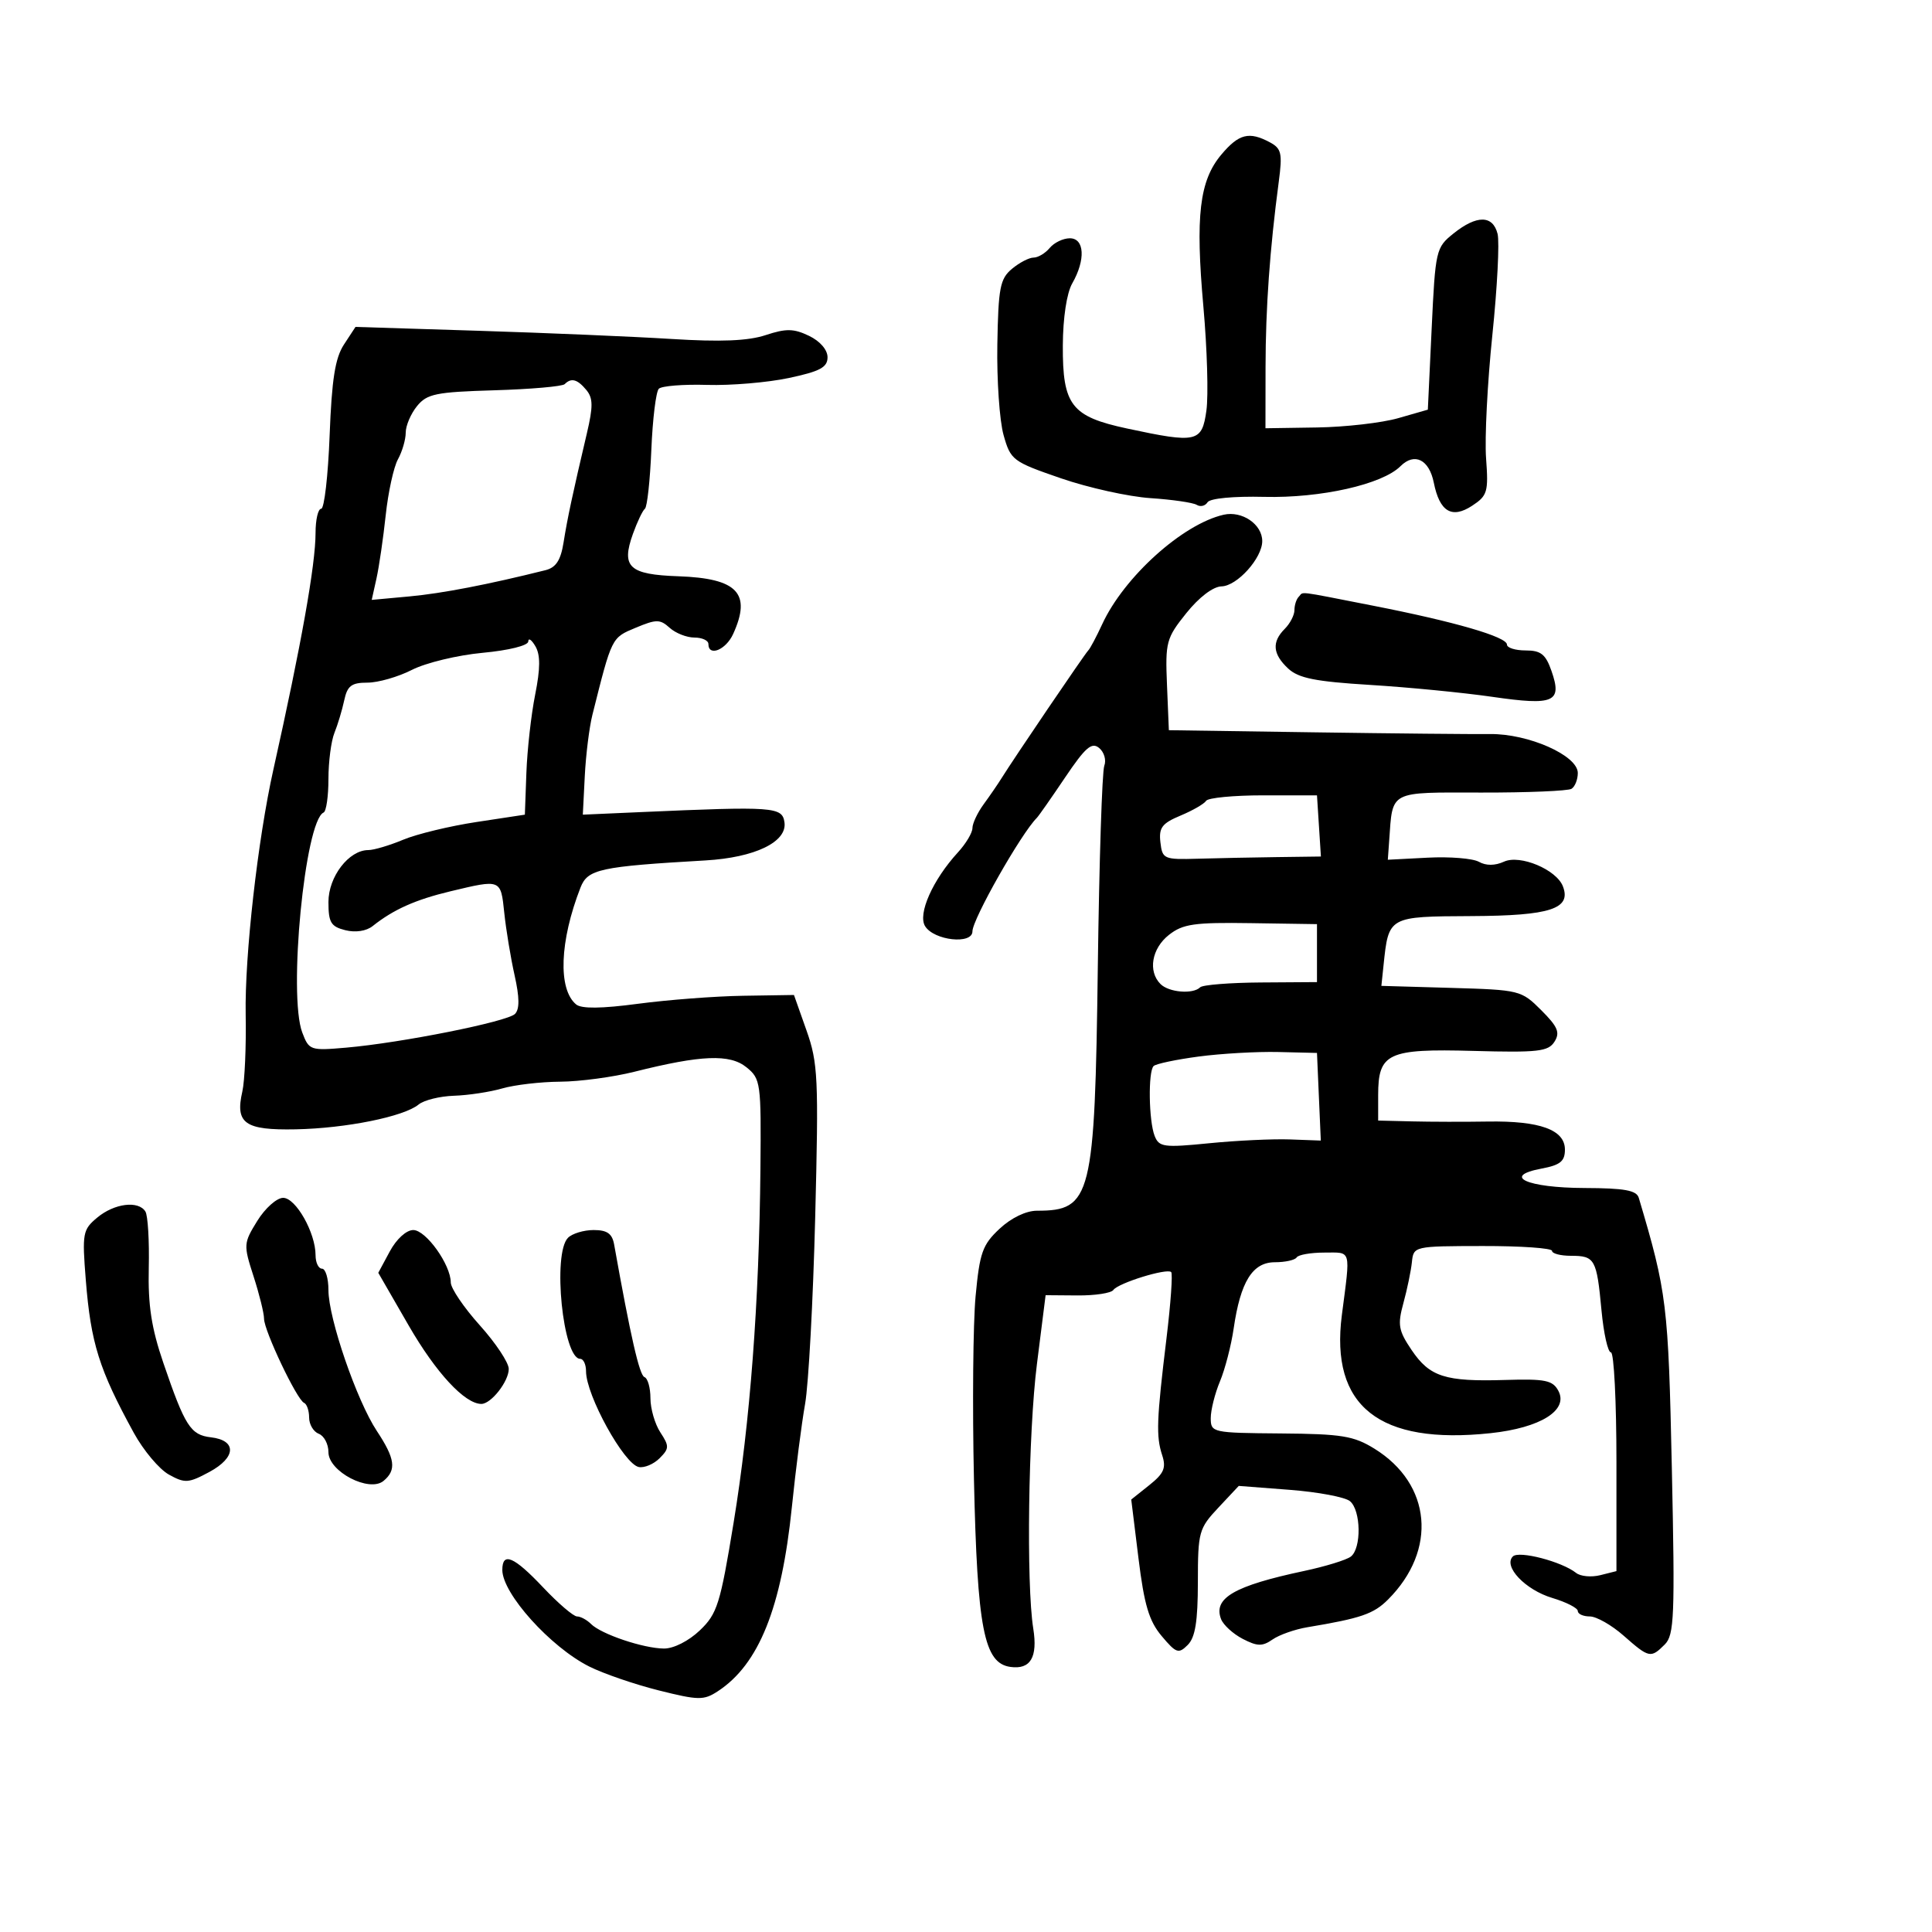 <svg xmlns="http://www.w3.org/2000/svg" width="300" height="300" viewBox="0 0 300 300" version="1.1">
	<path d="M 189.649 24.005 C 186.245 28.051, 185.601 33.511, 186.864 47.644 C 187.446 54.165, 187.656 61.413, 187.330 63.750 C 186.640 68.691, 185.867 68.866, 175.021 66.541 C 166.347 64.682, 164.989 62.928, 165.035 53.639 C 165.057 49.345, 165.640 45.504, 166.500 44 C 168.591 40.342, 168.411 37, 166.122 37 C 165.090 37, 163.685 37.675, 163 38.500 C 162.315 39.325, 161.185 40, 160.488 40 C 159.792 40, 158.280 40.788, 157.130 41.750 C 155.288 43.290, 155.017 44.698, 154.866 53.500 C 154.772 59, 155.206 65.320, 155.831 67.546 C 156.929 71.455, 157.229 71.681, 164.733 74.267 C 169.005 75.739, 175.267 77.126, 178.649 77.350 C 182.030 77.574, 185.262 78.044, 185.830 78.395 C 186.397 78.746, 187.151 78.565, 187.504 77.994 C 187.880 77.385, 191.528 77.037, 196.323 77.154 C 205.091 77.367, 214.641 75.216, 217.464 72.393 C 219.639 70.219, 221.919 71.347, 222.641 74.954 C 223.541 79.454, 225.438 80.598, 228.583 78.538 C 230.970 76.974, 231.142 76.389, 230.757 71.169 C 230.526 68.051, 230.964 59.452, 231.729 52.060 C 232.495 44.668, 232.861 37.581, 232.542 36.310 C 231.807 33.384, 229.307 33.363, 225.699 36.255 C 222.968 38.444, 222.883 38.815, 222.306 51.056 L 221.714 63.612 217.107 64.934 C 214.573 65.661, 208.900 66.311, 204.500 66.378 L 196.500 66.500 196.513 57 C 196.526 47.816, 197.177 38.688, 198.566 28.217 C 199.152 23.799, 198.985 23.062, 197.182 22.097 C 193.958 20.372, 192.367 20.775, 189.649 24.005 M 53.411 53.496 C 52.040 55.589, 51.518 58.897, 51.184 67.614 C 50.944 73.877, 50.355 79, 49.874 79 C 49.393 79, 48.999 80.688, 48.999 82.750 C 48.997 87.686, 46.780 100.123, 42.449 119.500 C 40.029 130.326, 37.983 148.432, 38.149 157.550 C 38.239 162.472, 38.004 167.850, 37.628 169.500 C 36.498 174.448, 38.011 175.518, 45.916 175.362 C 53.707 175.209, 62.718 173.390, 65 171.510 C 65.825 170.831, 68.300 170.217, 70.500 170.147 C 72.700 170.077, 76.072 169.565, 77.993 169.010 C 79.915 168.454, 83.965 167.984, 86.993 167.964 C 90.022 167.945, 95.200 167.251, 98.500 166.423 C 108.898 163.812, 113.329 163.636, 115.914 165.730 C 118.122 167.517, 118.204 168.119, 118.078 181.544 C 117.882 202.275, 116.478 220.803, 113.919 236.414 C 111.839 249.106, 111.378 250.577, 108.671 253.164 C 106.950 254.808, 104.610 255.994, 103.102 255.985 C 99.917 255.967, 93.357 253.757, 91.768 252.168 C 91.126 251.526, 90.149 251, 89.599 251 C 89.048 251, 86.684 248.975, 84.346 246.500 C 79.806 241.693, 78 240.919, 78 243.777 C 78 247.449, 85.478 255.758, 91.500 258.778 C 93.700 259.881, 98.553 261.548, 102.285 262.484 C 108.474 264.035, 109.280 264.046, 111.468 262.613 C 117.841 258.437, 121.359 249.681, 122.962 234 C 123.553 228.225, 124.476 221.025, 125.014 218 C 125.552 214.975, 126.259 201.925, 126.584 189 C 127.129 167.378, 127.021 165.060, 125.231 160 L 123.286 154.500 115.393 154.623 C 111.052 154.690, 103.717 155.249, 99.092 155.864 C 93.397 156.622, 90.291 156.656, 89.463 155.969 C 86.618 153.608, 86.897 146.130, 90.139 137.820 C 91.255 134.959, 93.114 134.555, 109.552 133.606 C 117.218 133.163, 122.245 130.738, 121.812 127.692 C 121.469 125.280, 120.196 125.190, 99.500 126.103 L 90.500 126.500 90.805 120.500 C 90.972 117.200, 91.505 112.925, 91.988 111 C 95.025 98.889, 94.945 99.050, 98.695 97.483 C 101.923 96.134, 102.491 96.135, 103.984 97.486 C 104.905 98.319, 106.635 99, 107.829 99 C 109.023 99, 110 99.450, 110 100 C 110 102.018, 112.713 100.925, 113.839 98.453 C 116.724 92.122, 114.523 89.801, 105.334 89.482 C 97.669 89.216, 96.430 88.059, 98.282 82.896 C 98.952 81.028, 99.788 79.275, 100.141 79 C 100.493 78.725, 100.943 74.600, 101.141 69.833 C 101.338 65.066, 101.860 60.806, 102.300 60.366 C 102.741 59.926, 106.116 59.657, 109.800 59.768 C 113.485 59.879, 119.200 59.396, 122.500 58.694 C 127.340 57.665, 128.500 57.042, 128.500 55.473 C 128.500 54.315, 127.333 52.968, 125.620 52.146 C 123.243 51.007, 122.066 50.988, 118.890 52.036 C 116.159 52.938, 111.913 53.112, 104.271 52.635 C 98.347 52.266, 84.883 51.694, 74.351 51.364 L 55.201 50.763 53.411 53.496 M 87.684 59.649 C 87.327 60.006, 82.415 60.435, 76.768 60.603 C 67.665 60.874, 66.302 61.153, 64.750 63.065 C 63.787 64.251, 63 66.101, 63 67.177 C 63 68.252, 62.458 70.114, 61.794 71.316 C 61.131 72.517, 60.276 76.425, 59.893 80 C 59.510 83.575, 58.865 87.996, 58.459 89.825 L 57.720 93.151 63.610 92.608 C 68.655 92.142, 75.834 90.756, 84.706 88.536 C 86.331 88.129, 87.069 86.998, 87.508 84.242 C 88.110 80.457, 88.905 76.734, 91.124 67.311 C 92.110 63.128, 92.096 61.820, 91.051 60.561 C 89.655 58.879, 88.710 58.623, 87.684 59.649 M 190 79.929 C 183.634 81.384, 174.540 89.583, 171.152 96.922 C 170.243 98.890, 169.267 100.725, 168.983 101 C 168.471 101.494, 157.431 117.764, 155.500 120.869 C 154.950 121.753, 153.713 123.555, 152.750 124.873 C 151.787 126.191, 151 127.861, 151 128.583 C 151 129.306, 149.988 131.002, 148.750 132.352 C 144.824 136.634, 142.470 141.934, 143.653 143.825 C 145.049 146.055, 151 146.699, 151 144.621 C 151 142.742, 158.552 129.431, 160.997 127 C 161.274 126.725, 163.247 123.906, 165.381 120.736 C 168.543 116.041, 169.524 115.190, 170.677 116.147 C 171.455 116.792, 171.813 118.036, 171.473 118.910 C 171.134 119.785, 170.682 133.787, 170.470 150.027 C 170.001 185.935, 169.487 188, 161.024 188 C 159.323 188, 157.025 189.108, 155.209 190.804 C 152.560 193.280, 152.123 194.508, 151.490 201.267 C 151.095 205.479, 150.980 218.280, 151.234 229.713 C 151.750 252.912, 152.788 258.258, 156.888 258.837 C 160.007 259.279, 161.157 257.351, 160.444 252.875 C 159.345 245.975, 159.671 222.455, 161.014 211.809 L 162.362 201.117 167.312 201.156 C 170.035 201.177, 172.541 200.795, 172.881 200.307 C 173.635 199.226, 181.214 196.881, 181.861 197.528 C 182.116 197.783, 181.791 202.381, 181.140 207.746 C 179.592 220.487, 179.497 223.010, 180.457 225.942 C 181.110 227.937, 180.745 228.792, 178.458 230.615 L 175.659 232.847 176.783 241.974 C 177.673 249.204, 178.421 251.712, 180.386 254.046 C 182.637 256.722, 183.009 256.848, 184.432 255.425 C 185.599 254.258, 186.001 251.767, 186.005 245.679 C 186.009 237.874, 186.154 237.345, 189.181 234.115 L 192.353 230.731 200.298 231.343 C 204.667 231.680, 208.863 232.471, 209.621 233.100 C 211.342 234.529, 211.430 240.426, 209.750 241.710 C 209.063 242.235, 205.800 243.238, 202.500 243.939 C 191.647 246.245, 188.354 248.153, 189.604 251.410 C 189.955 252.325, 191.471 253.709, 192.972 254.486 C 195.243 255.660, 196.021 255.676, 197.601 254.579 C 198.645 253.854, 201.075 252.999, 203 252.678 C 211.331 251.290, 213.292 250.617, 215.532 248.378 C 223.220 240.689, 222.295 230.435, 213.416 224.948 C 210.203 222.962, 208.338 222.659, 198.870 222.585 C 188.255 222.502, 188.009 222.448, 188.005 220.218 C 188.002 218.963, 188.645 216.392, 189.433 214.506 C 190.221 212.620, 191.180 208.922, 191.563 206.288 C 192.623 199.004, 194.493 196, 197.967 196 C 199.570 196, 201.091 195.662, 201.346 195.250 C 201.601 194.838, 203.540 194.500, 205.655 194.500 C 209.911 194.500, 209.712 193.790, 208.364 204.194 C 206.530 218.352, 214.143 224.396, 231.473 222.540 C 239.220 221.710, 243.591 218.972, 241.978 215.959 C 241.105 214.327, 239.944 214.090, 233.731 214.280 C 224.391 214.564, 222.005 213.799, 219.183 209.616 C 217.147 206.597, 216.994 205.715, 217.920 202.340 C 218.500 200.228, 219.093 197.375, 219.237 196 C 219.499 193.506, 219.526 193.500, 230.250 193.482 C 236.162 193.472, 241 193.809, 241 194.232 C 241 194.654, 242.323 195, 243.941 195 C 247.654 195, 247.935 195.502, 248.678 203.459 C 249.014 207.057, 249.674 210, 250.145 210 C 250.615 210, 251 217.641, 251 226.981 L 251 243.962 248.487 244.593 C 247.105 244.940, 245.417 244.782, 244.737 244.242 C 242.514 242.478, 235.857 240.743, 234.917 241.683 C 233.378 243.222, 236.844 246.873, 241.036 248.129 C 243.216 248.782, 245 249.695, 245 250.158 C 245 250.621, 245.839 251, 246.864 251 C 247.890 251, 250.252 252.343, 252.114 253.984 C 256.069 257.469, 256.331 257.526, 258.506 255.352 C 259.981 253.876, 260.096 251.012, 259.605 228.102 C 259.056 202.474, 258.839 200.702, 254.469 186 C 254.121 184.832, 252.254 184.494, 246.034 184.473 C 237.110 184.443, 233.109 182.633, 239.370 181.458 C 242.276 180.913, 243 180.325, 243 178.510 C 243 175.431, 239.120 174.023, 231 174.153 C 227.425 174.211, 222.137 174.200, 219.250 174.129 L 214 174 214 170.071 C 214 163.512, 215.482 162.822, 228.773 163.185 C 238.828 163.460, 240.413 163.281, 241.376 161.759 C 242.277 160.336, 241.902 159.440, 239.326 156.865 C 236.228 153.767, 235.985 153.707, 225.337 153.399 L 214.500 153.086 214.835 149.884 C 215.632 142.273, 215.564 142.312, 228.534 142.250 C 240.740 142.192, 244.027 141.119, 242.688 137.630 C 241.690 135.030, 236.041 132.660, 233.547 133.796 C 232.141 134.437, 230.762 134.446, 229.646 133.822 C 228.697 133.291, 225.126 133.001, 221.710 133.178 L 215.500 133.500 215.714 130.500 C 216.270 122.689, 215.585 123.044, 230.035 123.069 C 237.190 123.081, 243.484 122.819, 244.022 122.486 C 244.560 122.154, 245 121.049, 245 120.030 C 245 117.308, 237.329 113.909, 231.354 113.983 C 228.684 114.016, 216.375 113.895, 204 113.714 L 181.500 113.385 181.209 106.350 C 180.934 99.694, 181.096 99.093, 184.209 95.209 C 186.189 92.739, 188.367 91.083, 189.677 91.052 C 192.105 90.994, 196 86.662, 196 84.020 C 196 81.413, 192.864 79.275, 190 79.929 M 201.667 92.667 C 201.300 93.033, 201 93.965, 201 94.738 C 201 95.511, 200.325 96.818, 199.500 97.643 C 197.456 99.687, 197.617 101.565, 200.027 103.811 C 201.637 105.311, 204.257 105.834, 212.757 106.354 C 218.643 106.714, 227.180 107.547, 231.729 108.205 C 241.341 109.595, 242.607 109.041, 240.915 104.187 C 240.011 101.592, 239.266 101, 236.902 101 C 235.306 101, 234 100.592, 234 100.093 C 234 98.889, 225.862 96.528, 213.111 94.033 C 200.998 91.663, 202.492 91.841, 201.667 92.667 M 82.030 99.606 C 82.013 100.244, 79.003 100.991, 74.935 101.369 C 71.049 101.731, 66.116 102.920, 63.974 104.013 C 61.832 105.106, 58.720 106, 57.059 106 C 54.573 106, 53.934 106.487, 53.450 108.750 C 53.126 110.263, 52.443 112.534, 51.931 113.797 C 51.419 115.060, 51 118.285, 51 120.964 C 51 123.642, 50.662 125.983, 50.249 126.167 C 47.344 127.456, 44.723 154.511, 46.939 160.339 C 47.986 163.093, 48.187 163.162, 53.759 162.677 C 62.332 161.932, 78.765 158.650, 79.963 157.444 C 80.695 156.707, 80.678 154.894, 79.906 151.444 C 79.298 148.725, 78.577 144.363, 78.304 141.750 C 77.754 136.489, 77.820 136.516, 69.958 138.397 C 64.516 139.699, 61.106 141.222, 57.868 143.799 C 56.882 144.583, 55.199 144.837, 53.618 144.440 C 51.381 143.879, 51 143.242, 51 140.066 C 51 136.127, 54.169 132, 57.192 132 C 58.052 132, 60.486 131.277, 62.600 130.394 C 64.715 129.510, 69.832 128.273, 73.972 127.644 L 81.500 126.500 81.737 120 C 81.867 116.425, 82.480 110.963, 83.100 107.863 C 83.910 103.804, 83.922 101.704, 83.143 100.363 C 82.548 99.338, 82.047 98.998, 82.030 99.606 M 187.284 124.352 C 186.993 124.821, 185.208 125.851, 183.315 126.642 C 180.435 127.845, 179.926 128.521, 180.187 130.790 C 180.488 133.393, 180.717 133.494, 186 133.340 C 189.025 133.252, 194.562 133.139, 198.305 133.090 L 205.110 133 204.805 128.250 L 204.500 123.500 196.156 123.500 C 191.566 123.500, 187.574 123.883, 187.284 124.352 M 181.512 145.169 C 178.836 147.274, 178.225 150.825, 180.200 152.800 C 181.507 154.107, 185.251 154.416, 186.359 153.308 C 186.739 152.928, 190.977 152.590, 195.775 152.558 L 204.500 152.500 204.500 148 L 204.500 143.500 194.262 143.346 C 185.436 143.214, 183.678 143.465, 181.512 145.169 M 186.131 164.059 C 182.628 164.524, 179.478 165.189, 179.131 165.536 C 178.261 166.406, 178.377 174.080, 179.296 176.395 C 179.982 178.124, 180.724 178.222, 187.774 177.521 C 192.023 177.099, 197.659 176.833, 200.297 176.930 L 205.094 177.107 204.797 170.303 L 204.500 163.500 198.500 163.356 C 195.200 163.277, 189.634 163.593, 186.131 164.059 M 39.954 189.575 C 37.807 193.048, 37.791 193.292, 39.372 198.190 C 40.268 200.962, 41 203.921, 41 204.765 C 41 206.624, 46.107 217.365, 47.213 217.833 C 47.646 218.017, 48 219.043, 48 220.115 C 48 221.186, 48.675 222.322, 49.500 222.638 C 50.325 222.955, 51 224.240, 51 225.493 C 51 228.500, 57.332 231.799, 59.558 229.952 C 61.597 228.259, 61.361 226.503, 58.518 222.206 C 55.388 217.477, 51 204.705, 51 200.325 C 51 198.496, 50.550 197, 50 197 C 49.450 197, 49 196.056, 49 194.901 C 49 191.422, 45.935 186, 43.968 186 C 42.975 186, 41.169 187.609, 39.954 189.575 M 15.104 189.062 C 12.840 190.947, 12.742 191.483, 13.324 198.779 C 14.104 208.562, 15.393 212.665, 20.771 222.481 C 22.272 225.221, 24.726 228.142, 26.225 228.972 C 28.711 230.350, 29.262 230.314, 32.514 228.563 C 36.684 226.317, 36.797 223.652, 32.741 223.184 C 29.593 222.820, 28.718 221.449, 25.362 211.625 C 23.510 206.206, 22.969 202.675, 23.101 196.877 C 23.197 192.685, 22.962 188.747, 22.579 188.127 C 21.502 186.385, 17.757 186.853, 15.104 189.062 M 60.527 194.320 L 58.739 197.640 63.451 205.810 C 67.693 213.164, 72.175 218, 74.749 218 C 76.261 218, 79 214.500, 79 212.568 C 79 211.592, 76.975 208.542, 74.500 205.789 C 72.025 203.036, 69.998 200.045, 69.996 199.142 C 69.990 196.380, 66.142 191, 64.172 191 C 63.094 191, 61.564 192.394, 60.527 194.320 M 88.200 192.200 C 85.757 194.643, 87.408 211, 90.098 211 C 90.594 211, 91 211.871, 91 212.935 C 91 216.655, 96.901 227.357, 99.195 227.799 C 100.054 227.965, 101.505 227.352, 102.420 226.437 C 103.928 224.929, 103.940 224.557, 102.541 222.423 C 101.694 221.129, 101 218.742, 101 217.119 C 101 215.495, 100.581 214.017, 100.069 213.833 C 99.291 213.555, 97.917 207.541, 95.364 193.250 C 95.061 191.552, 94.279 191, 92.181 191 C 90.651 191, 88.860 191.540, 88.200 192.200" stroke="none" fill="black" fill-rule="evenodd"/>
</svg>